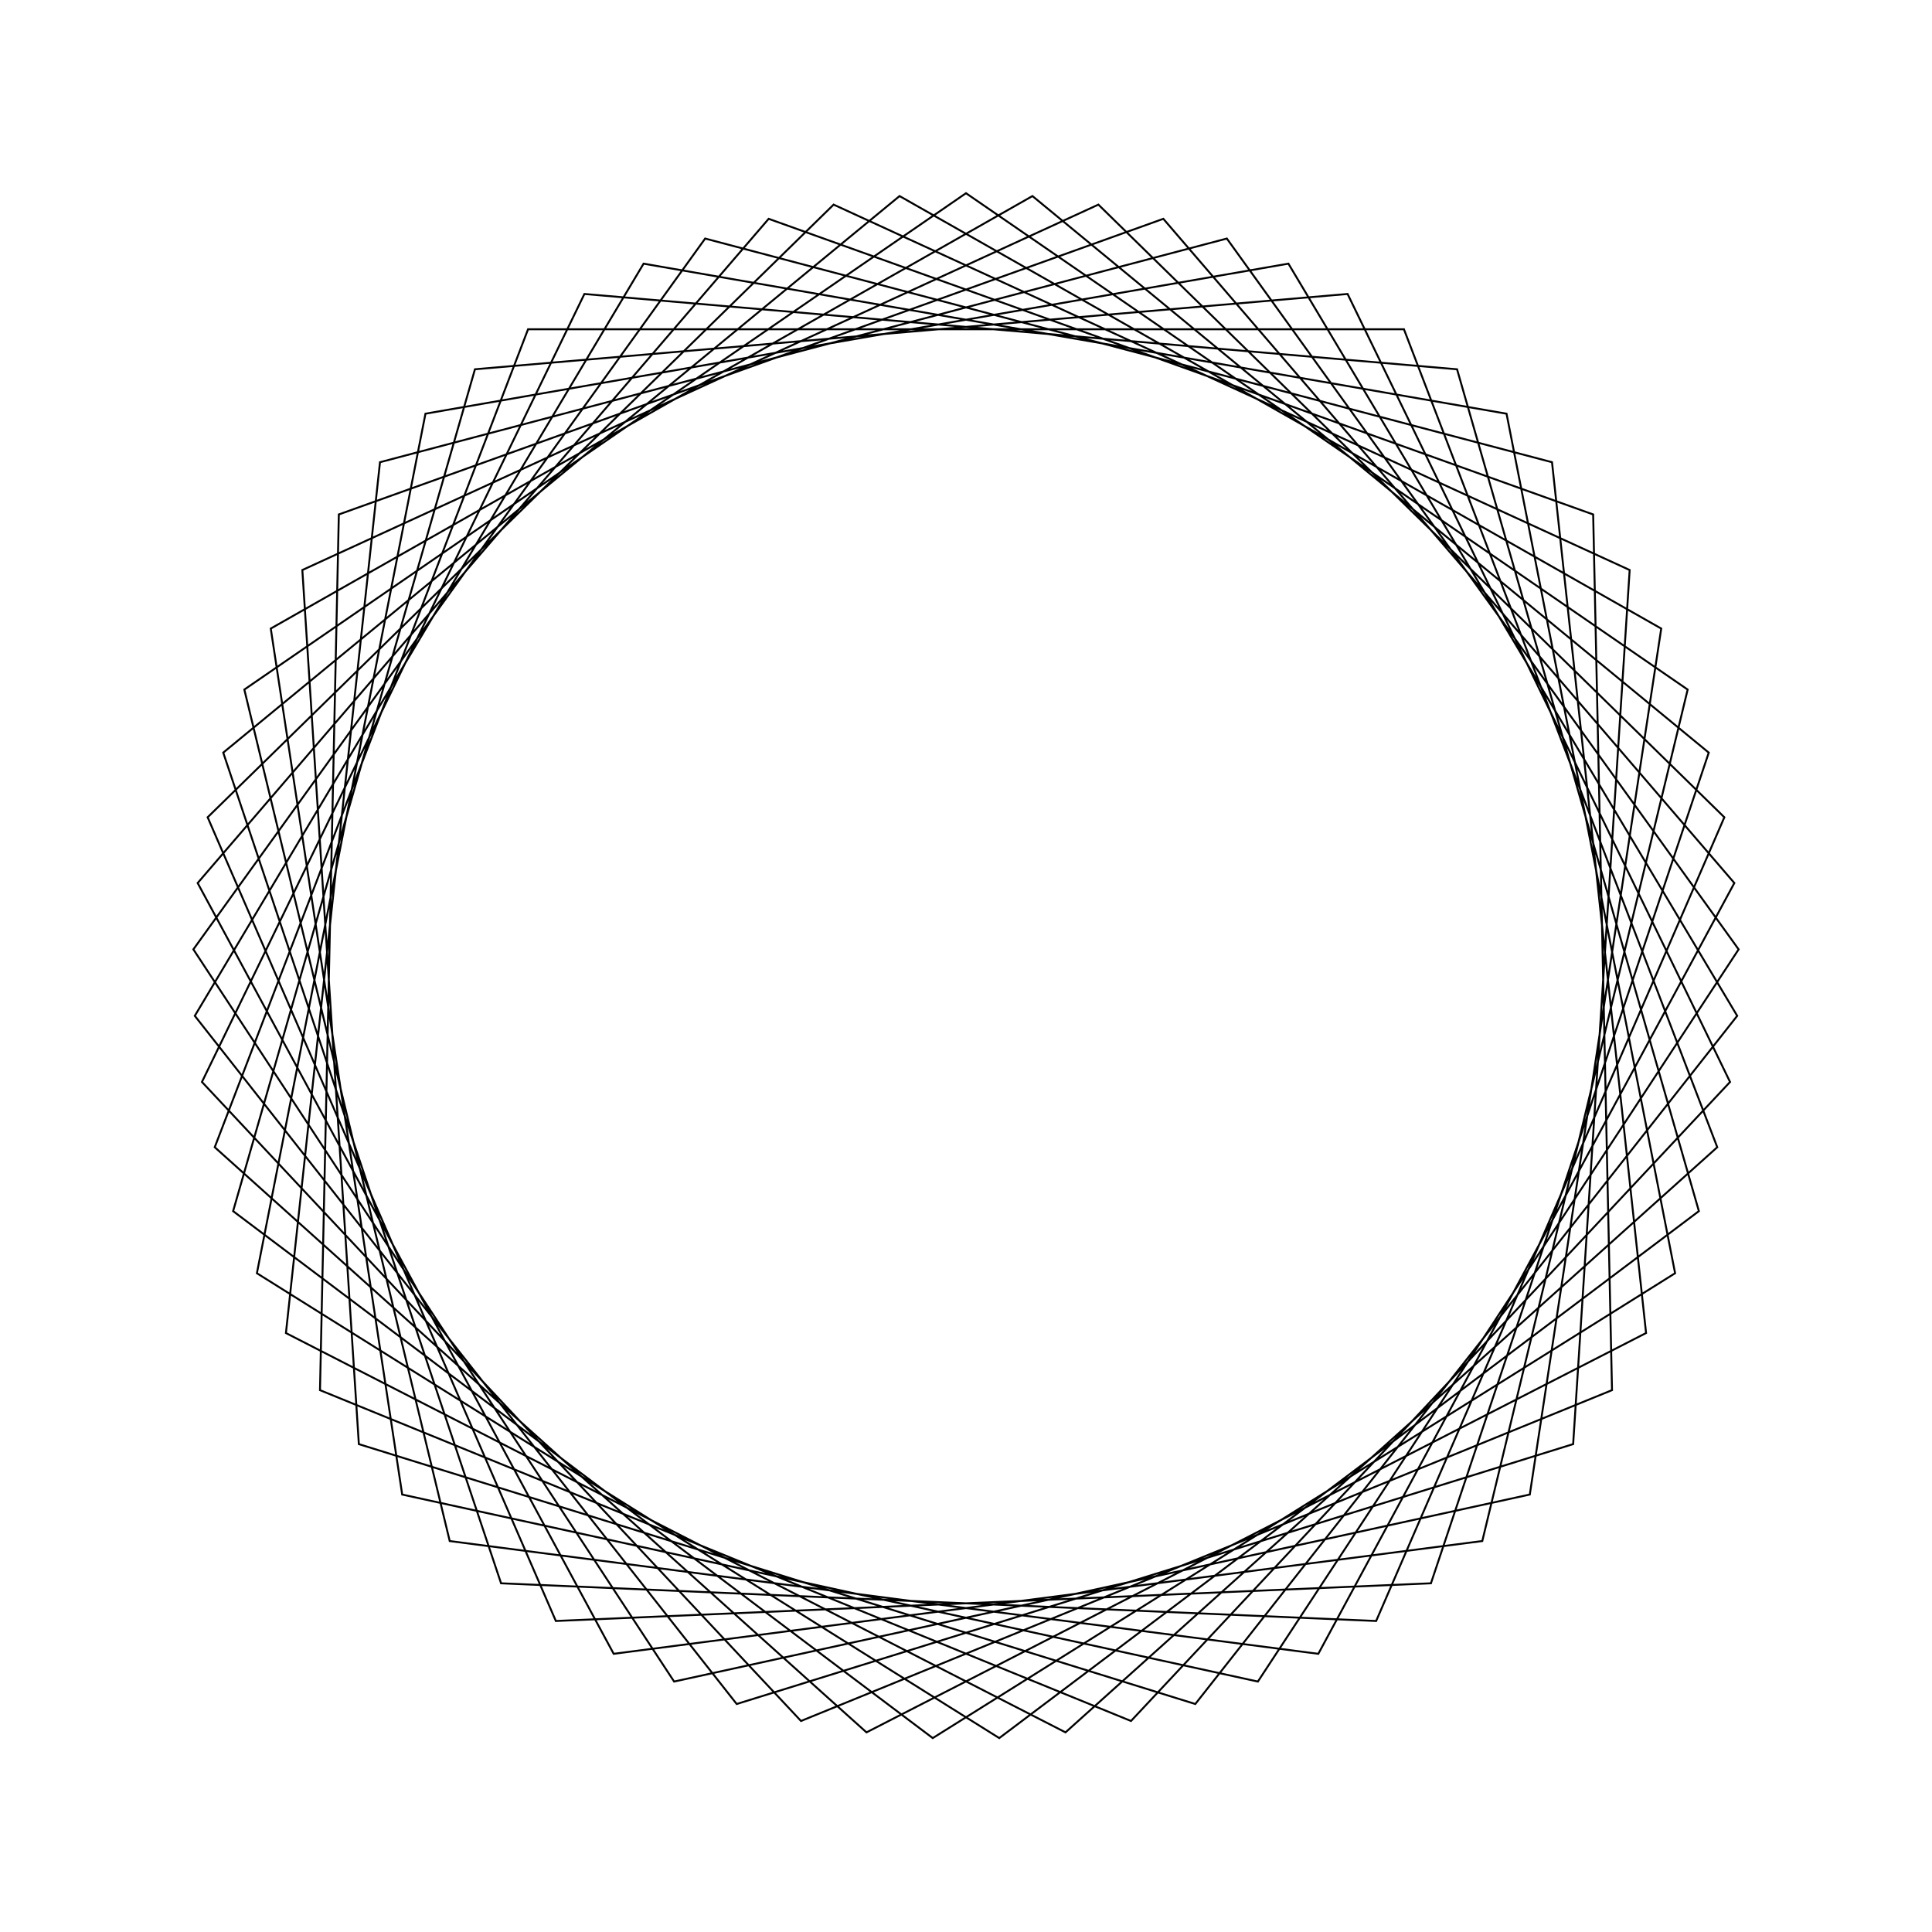 <?xml version="1.0" ?>
<svg height="100" width="100">
  <path d="M 50.0,90.0 L 87.353,64.308 L 76.723,20.236 L 31.764,14.399 L 10.231,54.295 L 39.786,88.674 L 82.462,73.372 L 83.437,28.046 L 41.459,10.922 L 10.453,43.998 L 30.249,84.784 L 75.417,80.886 L 87.934,37.312 L 51.721,10.037 L 13.297,34.098 L 22.022,78.587 L 66.688,86.353 L 89.917,47.42 L 61.869,11.801 L 18.574,25.253 L 15.649,70.495 L 56.852,89.409 L 89.252,57.698 L 71.229,16.098 L 25.935,18.049 L 11.555,61.044 L 46.561,89.852 L 85.985,67.466 L 79.182,22.643 L 34.892,12.963 L 10.009,50.861 L 36.499,87.653 L 80.332,76.076 L 85.2,31.002 L 44.85,10.333 L 11.115,40.62 L 27.332,82.957 L 72.668,82.957 L 88.885,40.62 L 55.15,10.333 L 14.8,31.002 L 19.668,76.076 L 63.501,87.653 L 89.991,50.861 L 65.108,12.963 L 20.818,22.643 L 14.015,67.466 L 53.439,89.852 L 88.445,61.044 L 74.065,18.049 L 28.771,16.098 L 10.748,57.698 L 43.148,89.409 L 84.351,70.495 L 81.426,25.253 L 38.131,11.801 L 10.083,47.42 L 33.312,86.353 L 77.978,78.587 L 86.703,34.098 L 48.279,10.037 L 12.066,37.312 L 24.583,80.886 L 69.751,84.784 L 89.547,43.998 L 58.541,10.922 L 16.563,28.046 L 17.538,73.372 L 60.214,88.674 L 89.769,54.295 L 68.236,14.399 L 23.277,20.236 L 12.647,64.308 L 50.0,90.0Z" fill="none" stroke="black" stroke-width="0.1" transform="matrix(1 0 0 -1 0 100)"/>
</svg>
